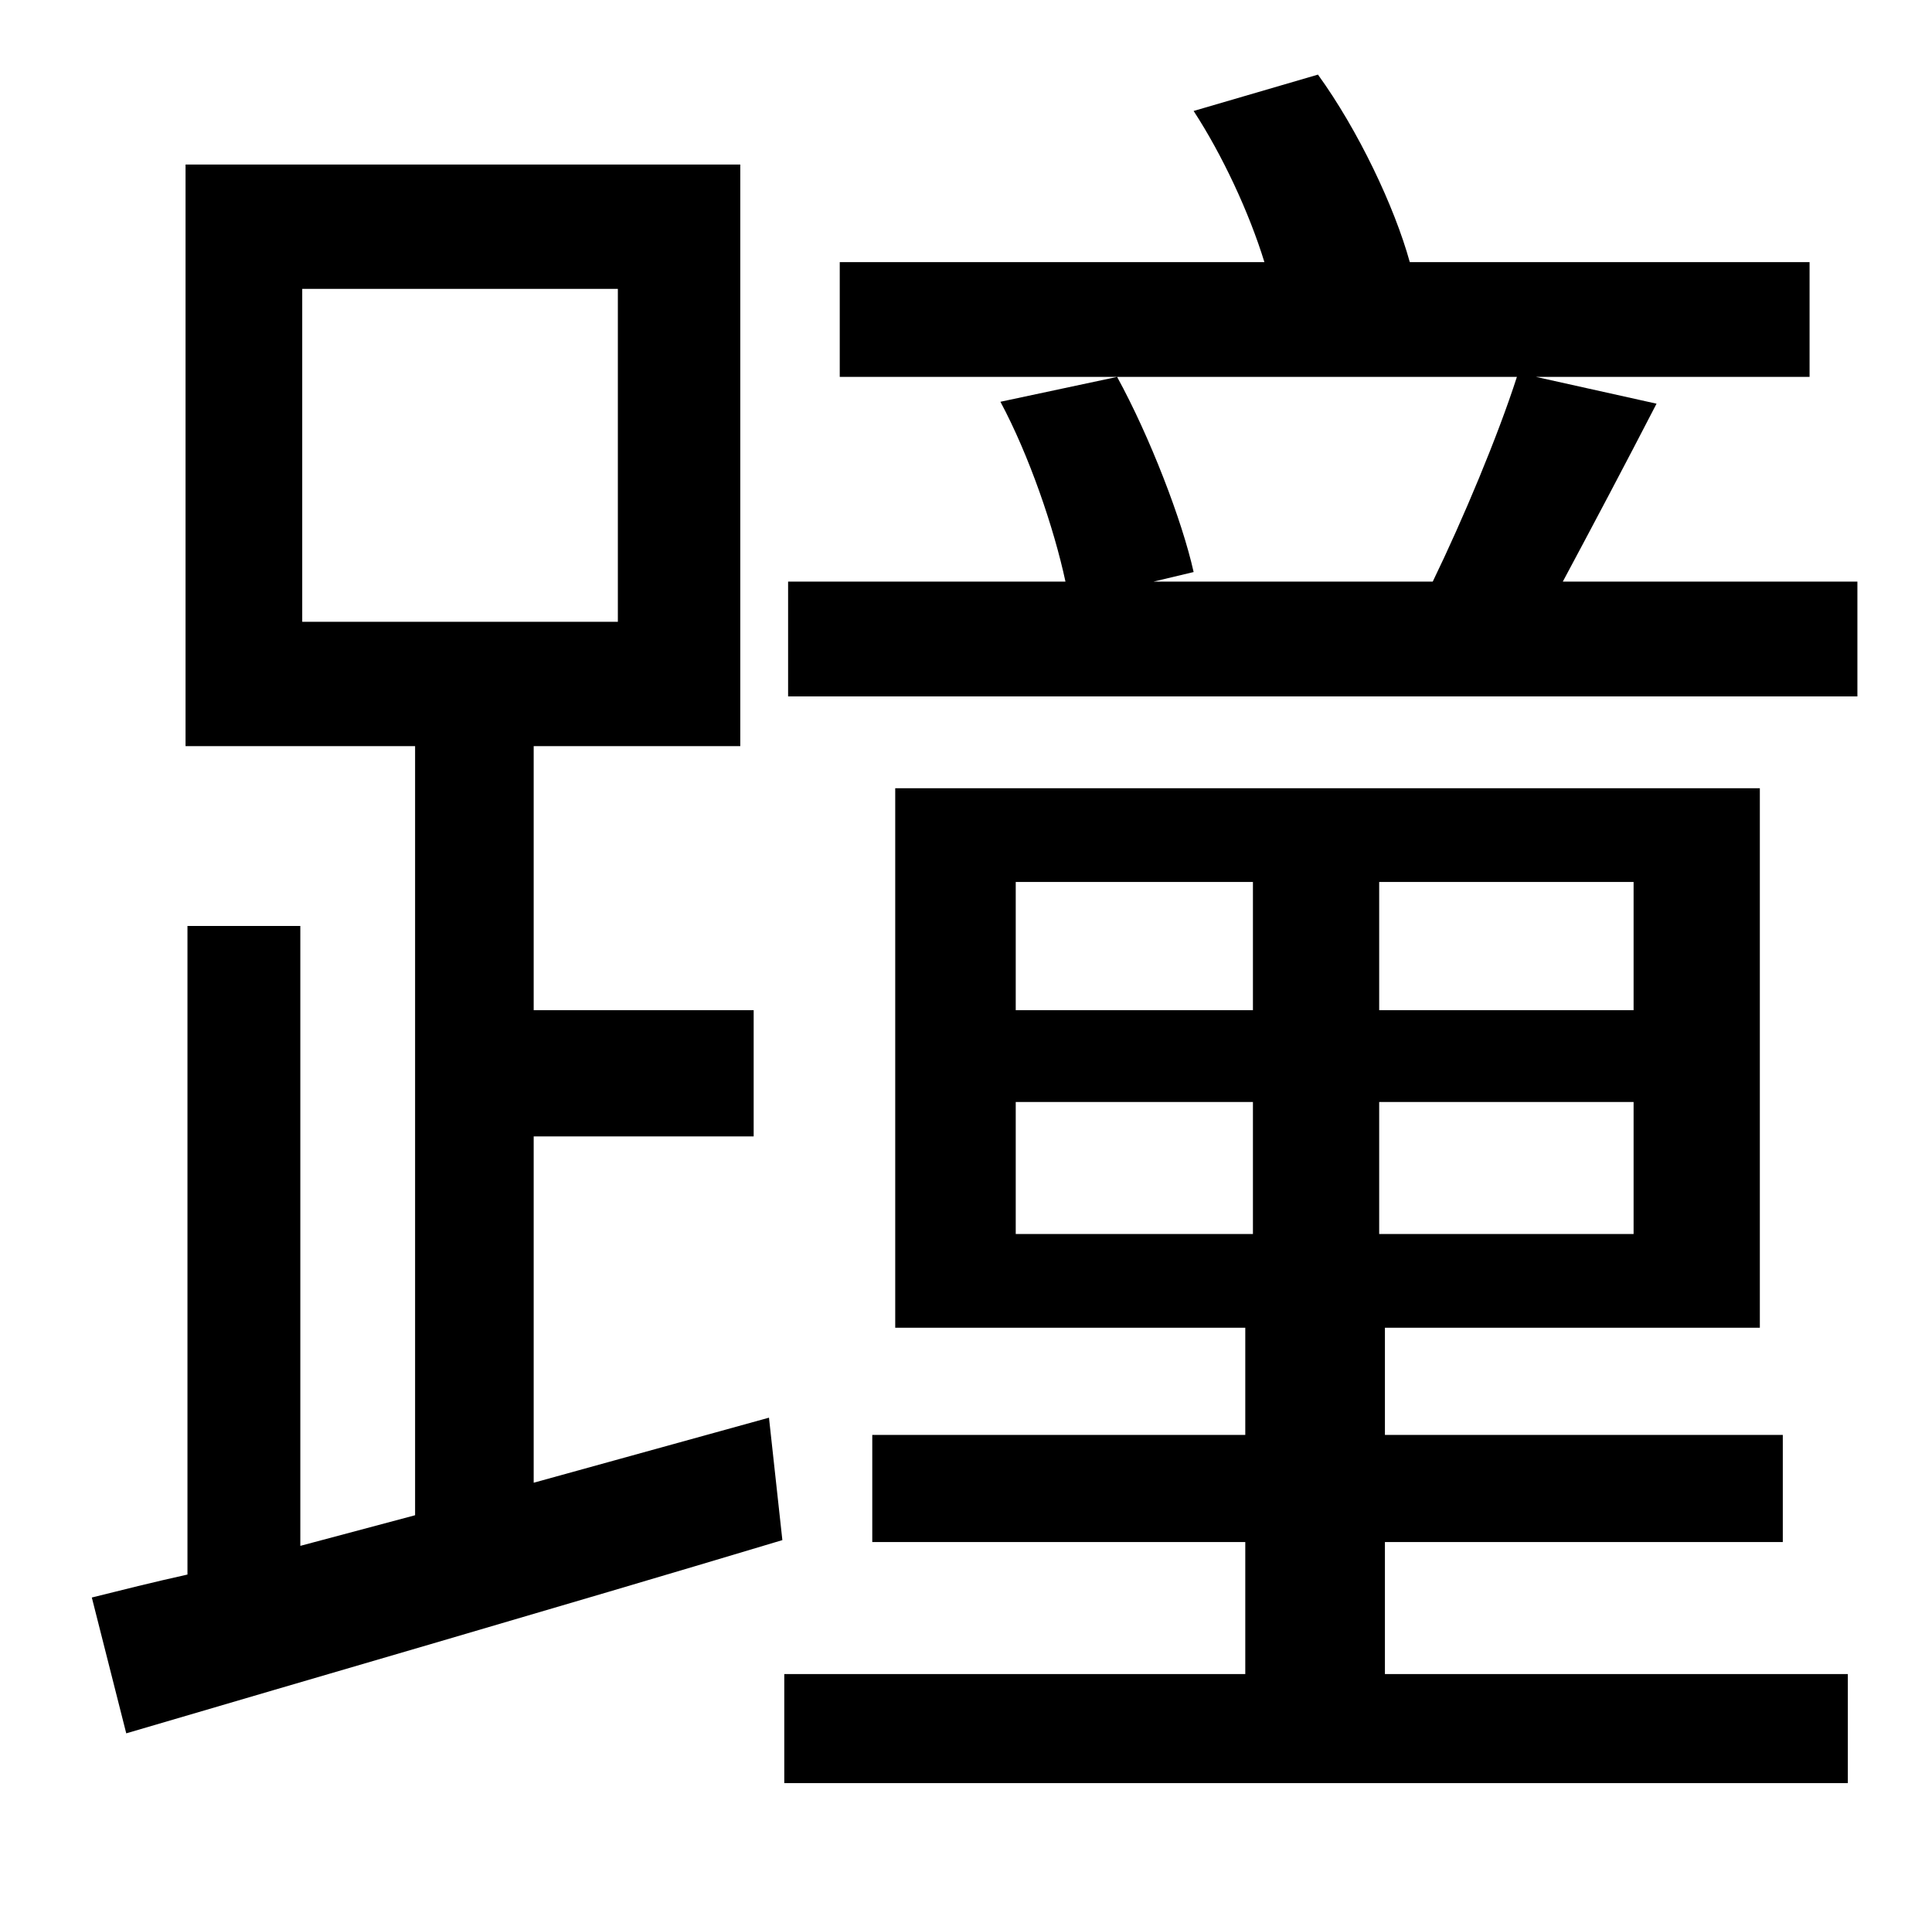 <?xml version="1.0" standalone="no"?>
<!DOCTYPE svg PUBLIC "-//W3C//DTD SVG 1.1//EN" "http://www.w3.org/Graphics/SVG/1.1/DTD/svg11.dtd" >
<svg xmlns="http://www.w3.org/2000/svg" xmlns:xlink="http://www.w3.org/1999/xlink" version="1.1" viewBox="-10 0 1010 1000">
   <path fill="currentColor"
d="M148 151v174h165v-174h-165zM269 775l123 -34l7 64c-120 36 -248 73 -343 101l-18 -71c16 -4 32 -8 50 -12v-339h59v324l60 -16v-402h-120v-304h290v304h-108v138h115v66h-115v181zM521 576v69h124v-69h-124zM521 461v67h124v-67h-124zM844 528v-67h-133v67h133zM844 645
v-69h-133v69h133zM714 806v69h242v57h-556v-57h241v-69h-195v-56h195v-56h-183v-282h452v282h-196v56h208v56h-208zM807 304h154v60h-559v-60h145c-6 -28 -19 -66 -34 -94l61 -13c17 31 34 75 40 102l-21 5h146c16 -33 34 -76 44 -107h-354v-60h222c-8 -26 -22 -56 -37 -79
l65 -19c21 29 40 69 48 98h209v60h-143l63 14c-16 31 -34 65 -49 93z" />
</svg>
